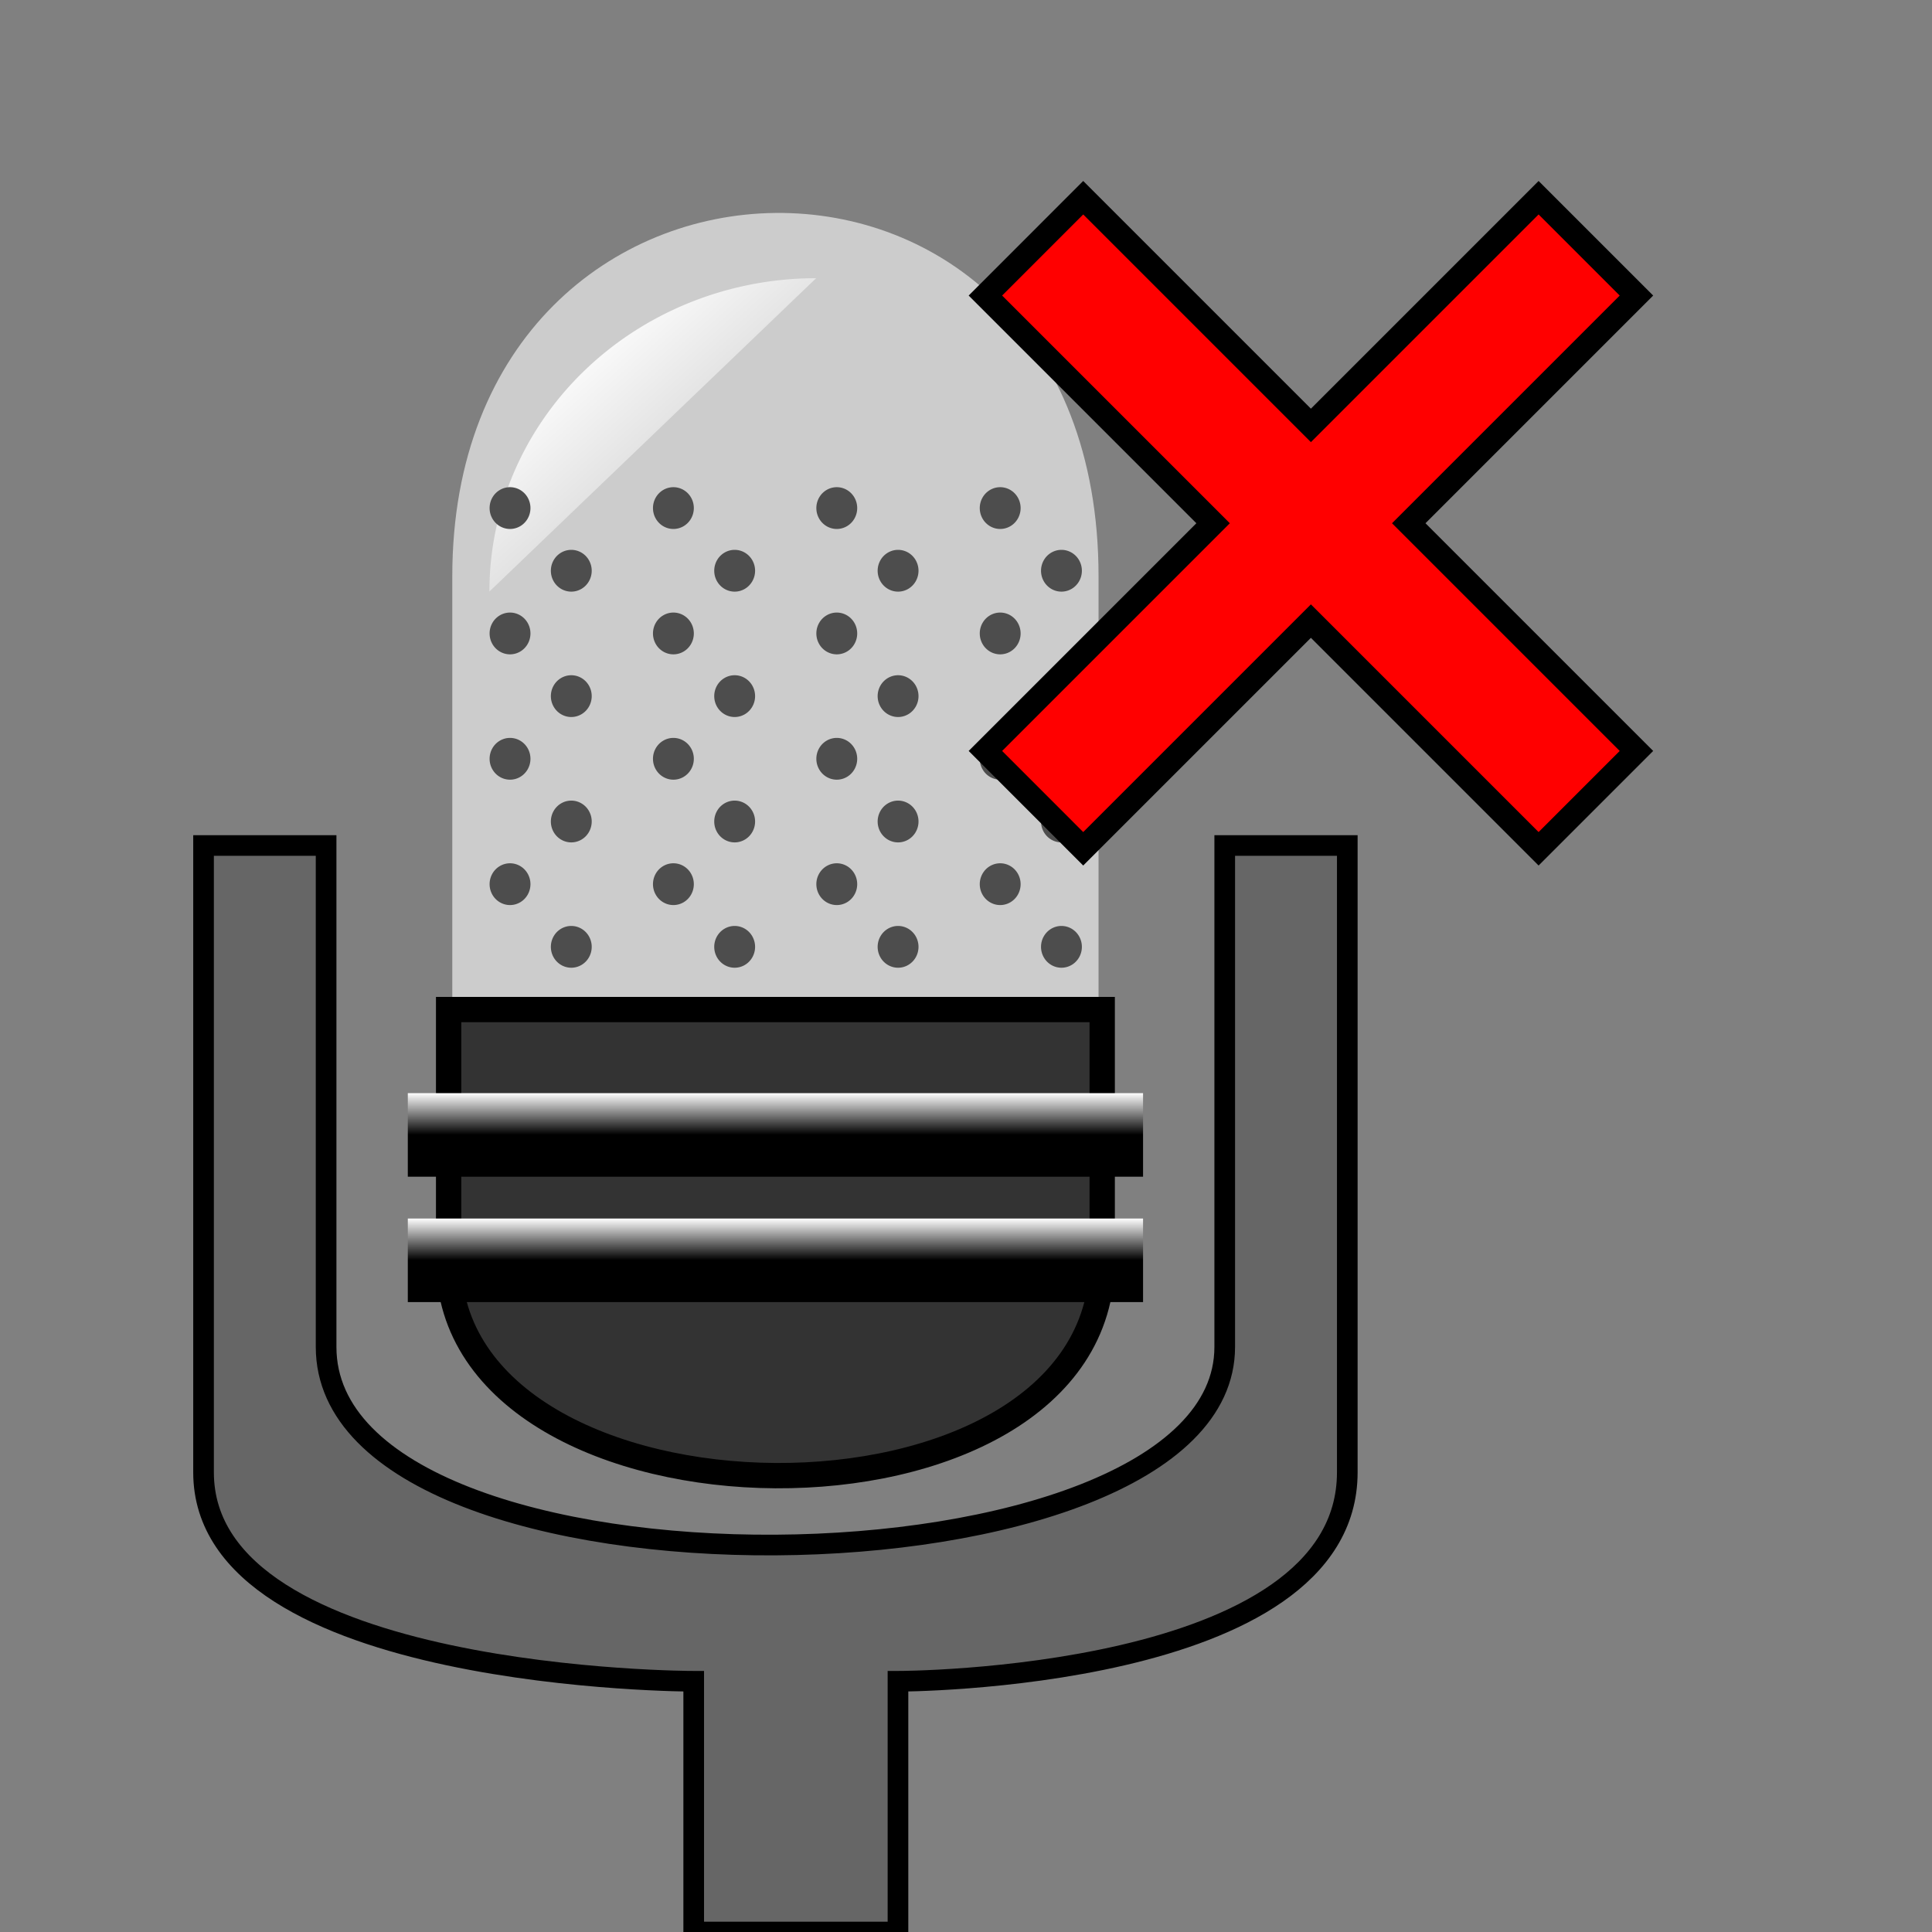 <?xml version="1.0" encoding="UTF-8" standalone="no"?>
<!-- Created with Inkscape (http://www.inkscape.org/) -->
<svg
   xmlns:dc="http://purl.org/dc/elements/1.1/"
   xmlns:cc="http://creativecommons.org/ns#"
   xmlns:rdf="http://www.w3.org/1999/02/22-rdf-syntax-ns#"
   xmlns:svg="http://www.w3.org/2000/svg"
   xmlns="http://www.w3.org/2000/svg"
   xmlns:xlink="http://www.w3.org/1999/xlink"
   xmlns:sodipodi="http://sodipodi.sourceforge.net/DTD/sodipodi-0.dtd"
   xmlns:inkscape="http://www.inkscape.org/namespaces/inkscape"
   width="48px"
   height="48px"
   id="svg2383"
   sodipodi:version="0.32"
   inkscape:version="0.46"
   sodipodi:docname="mute.svg"
   inkscape:output_extension="org.inkscape.output.svg.inkscape"
   inkscape:export-filename="/vhome/samr7/sf/nohands/trunk/data/mute.png"
   inkscape:export-xdpi="90"
   inkscape:export-ydpi="90">
  <rect width="100%" height="100%" fill="#808080" stroke="none"/>
  <defs
     id="defs2385">
    <linearGradient
       inkscape:collect="always"
       id="linearGradient5183">
      <stop
         style="stop-color:#ffffff;stop-opacity:1;"
         offset="0"
         id="stop5185" />
      <stop
         style="stop-color:#b3b3b3;stop-opacity:1"
         offset="1"
         id="stop5187" />
    </linearGradient>
    <linearGradient
       id="linearGradient4693">
      <stop
         style="stop-color:#ffffff;stop-opacity:0.247;"
         offset="0"
         id="stop4703" />
      <stop
         style="stop-color:#000000;stop-opacity:0;"
         offset="1"
         id="stop4697" />
    </linearGradient>
    <pattern
       inkscape:collect="always"
       xlink:href="#Strips1_1"
       id="pattern4685"
       patternTransform="matrix(10,0,0,10,-16.089,-3.936)" />
    <pattern
       inkscape:stockid="Stripes 1:1"
       id="Strips1_1"
       patternTransform="translate(0,0) scale(10,10)"
       height="1"
       width="2"
       patternUnits="userSpaceOnUse"
       inkscape:collect="always">
      <rect
         id="rect3954"
         height="2"
         width="1"
         y="-0.5"
         x="0"
         style="fill:black;stroke:none" />
    </pattern>
    <linearGradient
       inkscape:collect="always"
       id="linearGradient3220">
      <stop
         style="stop-color:#ffffff;stop-opacity:1;"
         offset="0"
         id="stop3222" />
      <stop
         style="stop-color:#000000;stop-opacity:1"
         offset="1"
         id="stop3224" />
    </linearGradient>
    <inkscape:perspective
       sodipodi:type="inkscape:persp3d"
       inkscape:vp_x="0 : 24 : 1"
       inkscape:vp_y="6.1230318e-14 : 1000 : 0"
       inkscape:vp_z="42.545176 : 25.818275 : 1"
       inkscape:persp3d-origin="24 : 16 : 1"
       id="perspective2391" />
    <pattern
       patternUnits="userSpaceOnUse"
       width="15.821"
       height="18.818"
       patternTransform="translate(16.089,3.936)"
       id="pattern4682">
      <path
         sodipodi:nodetypes="cczzc"
         id="path3232"
         d="M 0,18.818 L 15.821,18.818 L 15.821,8.694 C 15.821,-3.059 0,-2.737 0,8.694 L 0,18.818 z"
         style="fill:url(#pattern4685);fill-opacity:1;stroke:none;stroke-width:0.792;stroke-linecap:butt;stroke-miterlimit:4;stroke-opacity:1" />
    </pattern>
    <linearGradient
       inkscape:collect="always"
       xlink:href="#linearGradient5183"
       id="linearGradient5737"
       gradientUnits="userSpaceOnUse"
       x1="17.125"
       y1="4.9"
       x2="20.5"
       y2="8.5" />
    <linearGradient
       inkscape:collect="always"
       xlink:href="#linearGradient3220"
       id="linearGradient5739"
       gradientUnits="userSpaceOnUse"
       gradientTransform="matrix(0.746,0,0,0.537,5.713,12.369)"
       x1="23.444"
       y1="20"
       x2="23.444"
       y2="21.5" />
    <linearGradient
       inkscape:collect="always"
       xlink:href="#linearGradient3220"
       id="linearGradient5741"
       gradientUnits="userSpaceOnUse"
       gradientTransform="matrix(0.746,0,0,0.537,5.713,14.787)"
       x1="23.444"
       y1="20"
       x2="23.444"
       y2="21.5" />
    <linearGradient
       inkscape:collect="always"
       xlink:href="#linearGradient3220"
       id="linearGradient5893"
       gradientUnits="userSpaceOnUse"
       gradientTransform="matrix(0.961,0,0,0.692,-4.29,16.431)"
       x1="23.444"
       y1="20"
       x2="23.444"
       y2="21.5" />
    <linearGradient
       inkscape:collect="always"
       xlink:href="#linearGradient3220"
       id="linearGradient5896"
       gradientUnits="userSpaceOnUse"
       gradientTransform="matrix(0.961,0,0,0.692,-4.29,13.316)"
       x1="23.444"
       y1="20"
       x2="23.444"
       y2="21.5" />
    <linearGradient
       inkscape:collect="always"
       xlink:href="#linearGradient5183"
       id="linearGradient5902"
       gradientUnits="userSpaceOnUse"
       x1="17.125"
       y1="4.9"
       x2="20.5"
       y2="8.5" />
  </defs>
  <sodipodi:namedview
     id="base"
     pagecolor="#ffffff"
     bordercolor="#666666"
     borderopacity="1.0"
     inkscape:pageopacity="0.0"
     inkscape:pageshadow="2"
     inkscape:zoom="1"
     inkscape:cx="24.000001"
     inkscape:cy="22.471243"
     inkscape:current-layer="layer1"
     showgrid="false"
     inkscape:grid-bbox="true"
     inkscape:document-units="px"
     showguides="true"
     inkscape:guide-bbox="true"
     inkscape:object-nodes="true"
     gridtolerance="11"
     objecttolerance="11"
     guidetolerance="11"
     inkscape:window-width="1366"
     inkscape:window-height="840"
     inkscape:window-x="38"
     inkscape:window-y="156">
    <inkscape:grid
       type="xygrid"
       id="grid3169"
       visible="true"
       enabled="true" />
  </sodipodi:namedview>
  <g
     id="layer1"
     inkscape:label="Layer 1"
     inkscape:groupmode="layer">
    <g
       id="g5904">
      <path
         sodipodi:nodetypes="cczzcczcccczc"
         id="path3171"
         d="M 5.057,21.006 L 8.102,21.006 L 8.102,33.465 C 8.102,40.163 30.428,39.889 30.428,33.465 L 30.428,21.006 L 33.473,21.006 L 33.473,36.579 C 33.473,41.771 22.31,41.771 22.31,41.771 L 22.31,48 L 17.235,48 L 17.235,41.771 C 17.235,41.771 5.057,41.771 5.057,36.579 L 5.057,21.006 z"
         style="fill:#666666;fill-rule:evenodd;stroke:#000000;stroke-width:0.513;stroke-linecap:butt;stroke-linejoin:miter;stroke-miterlimit:4;stroke-dasharray:none;stroke-opacity:1" />
      <path
         sodipodi:nodetypes="cczzc"
         id="path4689"
         d="M 11.237,24.828 L 27.293,24.828 L 27.293,14.317 C 27.293,2.115 11.237,2.449 11.237,14.317 L 11.237,24.828 z"
         style="fill:#cccccc;fill-opacity:1;stroke:none;stroke-width:0.792;stroke-linecap:butt;stroke-miterlimit:4;stroke-opacity:1" />
      <path
         transform="matrix(1.804,0,0,1.73,-16.705,-8.1239e-3)"
         sodipodi:open="true"
         sodipodi:end="4.712389"
         sodipodi:start="3.1415927"
         d="M 16,8.5 A 4.5,4.5 0 0 1 20.5,4"
         sodipodi:ry="4.5"
         sodipodi:rx="4.5"
         sodipodi:cy="8.5"
         sodipodi:cx="20.5"
         id="path5181"
         style="fill:url(#linearGradient5902);fill-opacity:1;stroke:none;stroke-width:0.5;stroke-linecap:butt;stroke-miterlimit:4;stroke-dasharray:none;stroke-opacity:1"
         sodipodi:type="arc" />
      <path
         sodipodi:nodetypes="cczzc"
         id="rect3205"
         d="M 11.146,25.082 L 27.384,25.082 L 27.384,31.312 C 27.384,38.544 11.146,38.346 11.146,31.312 L 11.146,25.082 z"
         style="fill:#333333;fill-opacity:1;stroke:#000000;stroke-width:0.629;stroke-linecap:butt;stroke-miterlimit:4;stroke-opacity:1" />
      <rect
         rx="0"
         y="27.159"
         x="10.132"
         height="2.076"
         width="18.267"
         id="rect3210"
         style="fill:url(#linearGradient5896);fill-opacity:1;stroke:none;stroke-width:0.5;stroke-linecap:butt;stroke-miterlimit:4;stroke-dasharray:none;stroke-opacity:1" />
      <rect
         rx="0"
         y="30.274"
         x="10.132"
         height="2.076"
         width="18.267"
         id="rect3228"
         style="fill:url(#linearGradient5893);fill-opacity:1;stroke:none;stroke-width:0.5;stroke-linecap:butt;stroke-miterlimit:4;stroke-dasharray:none;stroke-opacity:1" />
      <rect
         id="rect4687"
         y="5.29"
         x="11.237"
         height="19.538"
         width="16.056"
         style="fill:none;stroke:none" />
      <path
         inkscape:transform-center-y="-1"
         inkscape:transform-center-x="-0.5"
         transform="matrix(1.015,0,0,1.038,0.998,18.334)"
         d="M 16,3.5 A 0.5,0.5 0 1 1 15,3.5 A 0.5,0.5 0 1 1 16,3.5 z"
         sodipodi:ry="0.5"
         sodipodi:rx="0.5"
         sodipodi:cy="3.5"
         sodipodi:cx="15.5"
         id="path5079"
         style="fill:#4d4d4d;fill-opacity:1;stroke:none;stroke-width:0.5;stroke-linecap:butt;stroke-miterlimit:4;stroke-dasharray:none;stroke-opacity:1"
         sodipodi:type="arc" />
      <path
         inkscape:transform-center-y="-1"
         inkscape:transform-center-x="-0.5"
         transform="matrix(1.015,0,0,1.038,5.057,18.334)"
         d="M 16,3.5 A 0.5,0.5 0 1 1 15,3.5 A 0.5,0.5 0 1 1 16,3.5 z"
         sodipodi:ry="0.5"
         sodipodi:rx="0.5"
         sodipodi:cy="3.5"
         sodipodi:cx="15.5"
         id="path5083"
         style="fill:#4d4d4d;fill-opacity:1;stroke:none;stroke-width:0.5;stroke-linecap:butt;stroke-miterlimit:4;stroke-dasharray:none;stroke-opacity:1"
         sodipodi:type="arc" />
      <path
         inkscape:transform-center-y="-1"
         inkscape:transform-center-x="-0.5"
         transform="matrix(1.015,0,0,1.038,9.117,18.334)"
         d="M 16,3.5 A 0.5,0.5 0 1 1 15,3.5 A 0.5,0.5 0 1 1 16,3.5 z"
         sodipodi:ry="0.5"
         sodipodi:rx="0.5"
         sodipodi:cy="3.5"
         sodipodi:cx="15.5"
         id="path5085"
         style="fill:#4d4d4d;fill-opacity:1;stroke:none;stroke-width:0.5;stroke-linecap:butt;stroke-miterlimit:4;stroke-dasharray:none;stroke-opacity:1"
         sodipodi:type="arc" />
      <path
         inkscape:transform-center-y="-1"
         inkscape:transform-center-x="-0.5"
         transform="matrix(1.015,0,0,1.038,-1.539,19.891)"
         d="M 16,3.5 A 0.5,0.5 0 1 1 15,3.5 A 0.5,0.5 0 1 1 16,3.5 z"
         sodipodi:ry="0.5"
         sodipodi:rx="0.5"
         sodipodi:cy="3.5"
         sodipodi:cx="15.5"
         id="path5087"
         style="fill:#4d4d4d;fill-opacity:1;stroke:none;stroke-width:0.5;stroke-linecap:butt;stroke-miterlimit:4;stroke-dasharray:none;stroke-opacity:1"
         sodipodi:type="arc" />
      <path
         inkscape:transform-center-y="-1"
         inkscape:transform-center-x="-0.5"
         transform="matrix(1.015,0,0,1.038,2.52,19.891)"
         d="M 16,3.5 A 0.5,0.5 0 1 1 15,3.5 A 0.5,0.5 0 1 1 16,3.5 z"
         sodipodi:ry="0.5"
         sodipodi:rx="0.5"
         sodipodi:cy="3.5"
         sodipodi:cx="15.5"
         id="path5091"
         style="fill:#4d4d4d;fill-opacity:1;stroke:none;stroke-width:0.5;stroke-linecap:butt;stroke-miterlimit:4;stroke-dasharray:none;stroke-opacity:1"
         sodipodi:type="arc" />
      <path
         inkscape:transform-center-y="-1"
         inkscape:transform-center-x="-0.5"
         transform="matrix(1.015,0,0,1.038,6.58,19.891)"
         d="M 16,3.5 A 0.5,0.5 0 1 1 15,3.5 A 0.5,0.5 0 1 1 16,3.5 z"
         sodipodi:ry="0.5"
         sodipodi:rx="0.5"
         sodipodi:cy="3.5"
         sodipodi:cx="15.5"
         id="path5095"
         style="fill:#4d4d4d;fill-opacity:1;stroke:none;stroke-width:0.5;stroke-linecap:butt;stroke-miterlimit:4;stroke-dasharray:none;stroke-opacity:1"
         sodipodi:type="arc" />
      <path
         inkscape:transform-center-y="-1"
         inkscape:transform-center-x="-0.5"
         transform="matrix(1.015,0,0,1.038,10.639,19.891)"
         d="M 16,3.5 A 0.5,0.5 0 1 1 15,3.5 A 0.5,0.5 0 1 1 16,3.5 z"
         sodipodi:ry="0.5"
         sodipodi:rx="0.5"
         sodipodi:cy="3.5"
         sodipodi:cx="15.5"
         id="path5101"
         style="fill:#4d4d4d;fill-opacity:1;stroke:none;stroke-width:0.5;stroke-linecap:butt;stroke-miterlimit:4;stroke-dasharray:none;stroke-opacity:1"
         sodipodi:type="arc" />
      <path
         inkscape:transform-center-y="-1"
         inkscape:transform-center-x="-0.5"
         transform="matrix(1.015,0,0,1.038,-3.061,18.334)"
         d="M 16,3.5 A 0.5,0.5 0 1 1 15,3.5 A 0.5,0.5 0 1 1 16,3.5 z"
         sodipodi:ry="0.5"
         sodipodi:rx="0.5"
         sodipodi:cy="3.5"
         sodipodi:cx="15.5"
         id="path5103"
         style="fill:#4d4d4d;fill-opacity:1;stroke:none;stroke-width:0.5;stroke-linecap:butt;stroke-miterlimit:4;stroke-dasharray:none;stroke-opacity:1"
         sodipodi:type="arc" />
      <path
         inkscape:transform-center-y="-1"
         inkscape:transform-center-x="-0.5"
         transform="matrix(1.015,0,0,1.038,0.998,15.219)"
         d="M 16,3.5 A 0.5,0.5 0 1 1 15,3.5 A 0.5,0.5 0 1 1 16,3.5 z"
         sodipodi:ry="0.5"
         sodipodi:rx="0.5"
         sodipodi:cy="3.5"
         sodipodi:cx="15.5"
         id="path5133"
         style="fill:#4d4d4d;fill-opacity:1;stroke:none;stroke-width:0.5;stroke-linecap:butt;stroke-miterlimit:4;stroke-dasharray:none;stroke-opacity:1"
         sodipodi:type="arc" />
      <path
         inkscape:transform-center-y="-1"
         inkscape:transform-center-x="-0.5"
         transform="matrix(1.015,0,0,1.038,5.057,15.219)"
         d="M 16,3.5 A 0.5,0.5 0 1 1 15,3.5 A 0.5,0.5 0 1 1 16,3.5 z"
         sodipodi:ry="0.5"
         sodipodi:rx="0.5"
         sodipodi:cy="3.5"
         sodipodi:cx="15.5"
         id="path5135"
         style="fill:#4d4d4d;fill-opacity:1;stroke:none;stroke-width:0.5;stroke-linecap:butt;stroke-miterlimit:4;stroke-dasharray:none;stroke-opacity:1"
         sodipodi:type="arc" />
      <path
         inkscape:transform-center-y="-1"
         inkscape:transform-center-x="-0.5"
         transform="matrix(1.015,0,0,1.038,9.117,15.219)"
         d="M 16,3.5 A 0.5,0.5 0 1 1 15,3.5 A 0.5,0.5 0 1 1 16,3.5 z"
         sodipodi:ry="0.5"
         sodipodi:rx="0.5"
         sodipodi:cy="3.5"
         sodipodi:cx="15.5"
         id="path5137"
         style="fill:#4d4d4d;fill-opacity:1;stroke:none;stroke-width:0.5;stroke-linecap:butt;stroke-miterlimit:4;stroke-dasharray:none;stroke-opacity:1"
         sodipodi:type="arc" />
      <path
         inkscape:transform-center-y="-1"
         inkscape:transform-center-x="-0.5"
         transform="matrix(1.015,0,0,1.038,-1.539,16.777)"
         d="M 16,3.5 A 0.5,0.5 0 1 1 15,3.5 A 0.5,0.5 0 1 1 16,3.5 z"
         sodipodi:ry="0.5"
         sodipodi:rx="0.5"
         sodipodi:cy="3.5"
         sodipodi:cx="15.5"
         id="path5139"
         style="fill:#4d4d4d;fill-opacity:1;stroke:none;stroke-width:0.5;stroke-linecap:butt;stroke-miterlimit:4;stroke-dasharray:none;stroke-opacity:1"
         sodipodi:type="arc" />
      <path
         inkscape:transform-center-y="-1"
         inkscape:transform-center-x="-0.5"
         transform="matrix(1.015,0,0,1.038,2.52,16.777)"
         d="M 16,3.5 A 0.5,0.5 0 1 1 15,3.5 A 0.5,0.5 0 1 1 16,3.5 z"
         sodipodi:ry="0.5"
         sodipodi:rx="0.5"
         sodipodi:cy="3.5"
         sodipodi:cx="15.5"
         id="path5141"
         style="fill:#4d4d4d;fill-opacity:1;stroke:none;stroke-width:0.5;stroke-linecap:butt;stroke-miterlimit:4;stroke-dasharray:none;stroke-opacity:1"
         sodipodi:type="arc" />
      <path
         inkscape:transform-center-y="-1"
         inkscape:transform-center-x="-0.5"
         transform="matrix(1.015,0,0,1.038,6.58,16.777)"
         d="M 16,3.5 A 0.5,0.5 0 1 1 15,3.5 A 0.5,0.5 0 1 1 16,3.5 z"
         sodipodi:ry="0.5"
         sodipodi:rx="0.5"
         sodipodi:cy="3.5"
         sodipodi:cx="15.5"
         id="path5143"
         style="fill:#4d4d4d;fill-opacity:1;stroke:none;stroke-width:0.5;stroke-linecap:butt;stroke-miterlimit:4;stroke-dasharray:none;stroke-opacity:1"
         sodipodi:type="arc" />
      <path
         inkscape:transform-center-y="-1"
         inkscape:transform-center-x="-0.5"
         transform="matrix(1.015,0,0,1.038,10.639,16.777)"
         d="M 16,3.5 A 0.5,0.5 0 1 1 15,3.5 A 0.5,0.5 0 1 1 16,3.5 z"
         sodipodi:ry="0.5"
         sodipodi:rx="0.5"
         sodipodi:cy="3.5"
         sodipodi:cx="15.5"
         id="path5145"
         style="fill:#4d4d4d;fill-opacity:1;stroke:none;stroke-width:0.5;stroke-linecap:butt;stroke-miterlimit:4;stroke-dasharray:none;stroke-opacity:1"
         sodipodi:type="arc" />
      <path
         inkscape:transform-center-y="-1"
         inkscape:transform-center-x="-0.5"
         transform="matrix(1.015,0,0,1.038,-3.061,15.219)"
         d="M 16,3.5 A 0.5,0.5 0 1 1 15,3.5 A 0.5,0.5 0 1 1 16,3.5 z"
         sodipodi:ry="0.5"
         sodipodi:rx="0.5"
         sodipodi:cy="3.5"
         sodipodi:cx="15.5"
         id="path5147"
         style="fill:#4d4d4d;fill-opacity:1;stroke:none;stroke-width:0.5;stroke-linecap:butt;stroke-miterlimit:4;stroke-dasharray:none;stroke-opacity:1"
         sodipodi:type="arc" />
      <path
         inkscape:transform-center-y="-1"
         inkscape:transform-center-x="-0.5"
         transform="matrix(1.015,0,0,1.038,0.998,12.105)"
         d="M 16,3.5 A 0.5,0.5 0 1 1 15,3.5 A 0.5,0.5 0 1 1 16,3.5 z"
         sodipodi:ry="0.5"
         sodipodi:rx="0.5"
         sodipodi:cy="3.5"
         sodipodi:cx="15.5"
         id="path5149"
         style="fill:#4d4d4d;fill-opacity:1;stroke:none;stroke-width:0.5;stroke-linecap:butt;stroke-miterlimit:4;stroke-dasharray:none;stroke-opacity:1"
         sodipodi:type="arc" />
      <path
         inkscape:transform-center-y="-1"
         inkscape:transform-center-x="-0.5"
         transform="matrix(1.015,0,0,1.038,5.057,12.105)"
         d="M 16,3.5 A 0.5,0.5 0 1 1 15,3.5 A 0.5,0.5 0 1 1 16,3.5 z"
         sodipodi:ry="0.5"
         sodipodi:rx="0.5"
         sodipodi:cy="3.5"
         sodipodi:cx="15.5"
         id="path5151"
         style="fill:#4d4d4d;fill-opacity:1;stroke:none;stroke-width:0.5;stroke-linecap:butt;stroke-miterlimit:4;stroke-dasharray:none;stroke-opacity:1"
         sodipodi:type="arc" />
      <path
         inkscape:transform-center-y="-1"
         inkscape:transform-center-x="-0.5"
         transform="matrix(1.015,0,0,1.038,9.117,12.105)"
         d="M 16,3.5 A 0.5,0.5 0 1 1 15,3.5 A 0.5,0.5 0 1 1 16,3.5 z"
         sodipodi:ry="0.5"
         sodipodi:rx="0.5"
         sodipodi:cy="3.5"
         sodipodi:cx="15.5"
         id="path5153"
         style="fill:#4d4d4d;fill-opacity:1;stroke:none;stroke-width:0.5;stroke-linecap:butt;stroke-miterlimit:4;stroke-dasharray:none;stroke-opacity:1"
         sodipodi:type="arc" />
      <path
         inkscape:transform-center-y="-1"
         inkscape:transform-center-x="-0.5"
         transform="matrix(1.015,0,0,1.038,-1.539,13.662)"
         d="M 16,3.5 A 0.5,0.5 0 1 1 15,3.5 A 0.5,0.5 0 1 1 16,3.5 z"
         sodipodi:ry="0.5"
         sodipodi:rx="0.5"
         sodipodi:cy="3.5"
         sodipodi:cx="15.5"
         id="path5155"
         style="fill:#4d4d4d;fill-opacity:1;stroke:none;stroke-width:0.5;stroke-linecap:butt;stroke-miterlimit:4;stroke-dasharray:none;stroke-opacity:1"
         sodipodi:type="arc" />
      <path
         inkscape:transform-center-y="-1"
         inkscape:transform-center-x="-0.5"
         transform="matrix(1.015,0,0,1.038,2.52,13.662)"
         d="M 16,3.5 A 0.5,0.5 0 1 1 15,3.5 A 0.5,0.5 0 1 1 16,3.5 z"
         sodipodi:ry="0.5"
         sodipodi:rx="0.5"
         sodipodi:cy="3.5"
         sodipodi:cx="15.5"
         id="path5157"
         style="fill:#4d4d4d;fill-opacity:1;stroke:none;stroke-width:0.5;stroke-linecap:butt;stroke-miterlimit:4;stroke-dasharray:none;stroke-opacity:1"
         sodipodi:type="arc" />
      <path
         inkscape:transform-center-y="-1"
         inkscape:transform-center-x="-0.5"
         transform="matrix(1.015,0,0,1.038,6.58,13.662)"
         d="M 16,3.5 A 0.5,0.5 0 1 1 15,3.5 A 0.5,0.5 0 1 1 16,3.5 z"
         sodipodi:ry="0.5"
         sodipodi:rx="0.5"
         sodipodi:cy="3.5"
         sodipodi:cx="15.5"
         id="path5159"
         style="fill:#4d4d4d;fill-opacity:1;stroke:none;stroke-width:0.5;stroke-linecap:butt;stroke-miterlimit:4;stroke-dasharray:none;stroke-opacity:1"
         sodipodi:type="arc" />
      <path
         inkscape:transform-center-y="-1"
         inkscape:transform-center-x="-0.5"
         transform="matrix(1.015,0,0,1.038,10.639,13.662)"
         d="M 16,3.5 A 0.5,0.5 0 1 1 15,3.5 A 0.5,0.5 0 1 1 16,3.5 z"
         sodipodi:ry="0.5"
         sodipodi:rx="0.5"
         sodipodi:cy="3.5"
         sodipodi:cx="15.5"
         id="path5161"
         style="fill:#4d4d4d;fill-opacity:1;stroke:none;stroke-width:0.5;stroke-linecap:butt;stroke-miterlimit:4;stroke-dasharray:none;stroke-opacity:1"
         sodipodi:type="arc" />
      <path
         inkscape:transform-center-y="-1"
         inkscape:transform-center-x="-0.5"
         transform="matrix(1.015,0,0,1.038,-3.061,12.105)"
         d="M 16,3.5 A 0.5,0.5 0 1 1 15,3.5 A 0.5,0.5 0 1 1 16,3.5 z"
         sodipodi:ry="0.5"
         sodipodi:rx="0.5"
         sodipodi:cy="3.5"
         sodipodi:cx="15.5"
         id="path5163"
         style="fill:#4d4d4d;fill-opacity:1;stroke:none;stroke-width:0.5;stroke-linecap:butt;stroke-miterlimit:4;stroke-dasharray:none;stroke-opacity:1"
         sodipodi:type="arc" />
      <path
         inkscape:transform-center-y="-1"
         inkscape:transform-center-x="-0.5"
         transform="matrix(1.015,0,0,1.038,0.998,8.99)"
         d="M 16,3.5 A 0.5,0.5 0 1 1 15,3.5 A 0.5,0.5 0 1 1 16,3.5 z"
         sodipodi:ry="0.5"
         sodipodi:rx="0.5"
         sodipodi:cy="3.5"
         sodipodi:cx="15.5"
         id="path5165"
         style="fill:#4d4d4d;fill-opacity:1;stroke:none;stroke-width:0.5;stroke-linecap:butt;stroke-miterlimit:4;stroke-dasharray:none;stroke-opacity:1"
         sodipodi:type="arc" />
      <path
         inkscape:transform-center-y="-1"
         inkscape:transform-center-x="-0.5"
         transform="matrix(1.015,0,0,1.038,5.057,8.99)"
         d="M 16,3.5 A 0.5,0.5 0 1 1 15,3.5 A 0.5,0.5 0 1 1 16,3.5 z"
         sodipodi:ry="0.5"
         sodipodi:rx="0.5"
         sodipodi:cy="3.5"
         sodipodi:cx="15.5"
         id="path5167"
         style="fill:#4d4d4d;fill-opacity:1;stroke:none;stroke-width:0.5;stroke-linecap:butt;stroke-miterlimit:4;stroke-dasharray:none;stroke-opacity:1"
         sodipodi:type="arc" />
      <path
         inkscape:transform-center-y="-1"
         inkscape:transform-center-x="-0.5"
         transform="matrix(1.015,0,0,1.038,9.117,8.99)"
         d="M 16,3.5 A 0.5,0.5 0 1 1 15,3.5 A 0.5,0.5 0 1 1 16,3.5 z"
         sodipodi:ry="0.5"
         sodipodi:rx="0.5"
         sodipodi:cy="3.5"
         sodipodi:cx="15.5"
         id="path5169"
         style="fill:#4d4d4d;fill-opacity:1;stroke:none;stroke-width:0.5;stroke-linecap:butt;stroke-miterlimit:4;stroke-dasharray:none;stroke-opacity:1"
         sodipodi:type="arc" />
      <path
         inkscape:transform-center-y="-1"
         inkscape:transform-center-x="-0.5"
         transform="matrix(1.015,0,0,1.038,-1.539,10.547)"
         d="M 16,3.5 A 0.5,0.5 0 1 1 15,3.5 A 0.5,0.5 0 1 1 16,3.5 z"
         sodipodi:ry="0.5"
         sodipodi:rx="0.5"
         sodipodi:cy="3.5"
         sodipodi:cx="15.5"
         id="path5171"
         style="fill:#4d4d4d;fill-opacity:1;stroke:none;stroke-width:0.5;stroke-linecap:butt;stroke-miterlimit:4;stroke-dasharray:none;stroke-opacity:1"
         sodipodi:type="arc" />
      <path
         inkscape:transform-center-y="-1"
         inkscape:transform-center-x="-0.5"
         transform="matrix(1.015,0,0,1.038,2.52,10.547)"
         d="M 16,3.5 A 0.5,0.5 0 1 1 15,3.5 A 0.5,0.5 0 1 1 16,3.5 z"
         sodipodi:ry="0.5"
         sodipodi:rx="0.5"
         sodipodi:cy="3.5"
         sodipodi:cx="15.5"
         id="path5173"
         style="fill:#4d4d4d;fill-opacity:1;stroke:none;stroke-width:0.5;stroke-linecap:butt;stroke-miterlimit:4;stroke-dasharray:none;stroke-opacity:1"
         sodipodi:type="arc" />
      <path
         inkscape:transform-center-y="-1"
         inkscape:transform-center-x="-0.5"
         transform="matrix(1.015,0,0,1.038,6.58,10.547)"
         d="M 16,3.5 A 0.5,0.5 0 1 1 15,3.5 A 0.5,0.5 0 1 1 16,3.5 z"
         sodipodi:ry="0.5"
         sodipodi:rx="0.5"
         sodipodi:cy="3.5"
         sodipodi:cx="15.5"
         id="path5175"
         style="fill:#4d4d4d;fill-opacity:1;stroke:none;stroke-width:0.5;stroke-linecap:butt;stroke-miterlimit:4;stroke-dasharray:none;stroke-opacity:1"
         sodipodi:type="arc" />
      <path
         inkscape:transform-center-y="-1"
         inkscape:transform-center-x="-0.5"
         transform="matrix(1.015,0,0,1.038,10.639,10.547)"
         d="M 16,3.5 A 0.5,0.5 0 1 1 15,3.5 A 0.5,0.5 0 1 1 16,3.5 z"
         sodipodi:ry="0.5"
         sodipodi:rx="0.5"
         sodipodi:cy="3.5"
         sodipodi:cx="15.5"
         id="path5177"
         style="fill:#4d4d4d;fill-opacity:1;stroke:none;stroke-width:0.5;stroke-linecap:butt;stroke-miterlimit:4;stroke-dasharray:none;stroke-opacity:1"
         sodipodi:type="arc" />
      <path
         inkscape:transform-center-y="-1"
         inkscape:transform-center-x="-0.5"
         transform="matrix(1.015,0,0,1.038,-3.061,8.99)"
         d="M 16,3.5 A 0.5,0.5 0 1 1 15,3.5 A 0.5,0.5 0 1 1 16,3.5 z"
         sodipodi:ry="0.5"
         sodipodi:rx="0.5"
         sodipodi:cy="3.5"
         sodipodi:cx="15.5"
         id="path5179"
         style="fill:#4d4d4d;fill-opacity:1;stroke:none;stroke-width:0.5;stroke-linecap:butt;stroke-miterlimit:4;stroke-dasharray:none;stroke-opacity:1"
         sodipodi:type="arc" />
    </g>
    <path
       style="fill:#ff0000;fill-opacity:1;stroke:#000000;stroke-width:0.588;stroke-miterlimit:4;stroke-dasharray:none;stroke-opacity:1"
       d="M 24.482,7.343 L 30.139,13 L 24.482,18.657 L 26.912,21.088 L 32.569,15.431 L 38.226,21.088 L 40.657,18.657 L 35,13 L 40.657,7.343 L 38.226,4.912 L 32.569,10.569 L 26.912,4.912 L 24.482,7.343 z"
       id="rect5385" />
  </g>
</svg>
